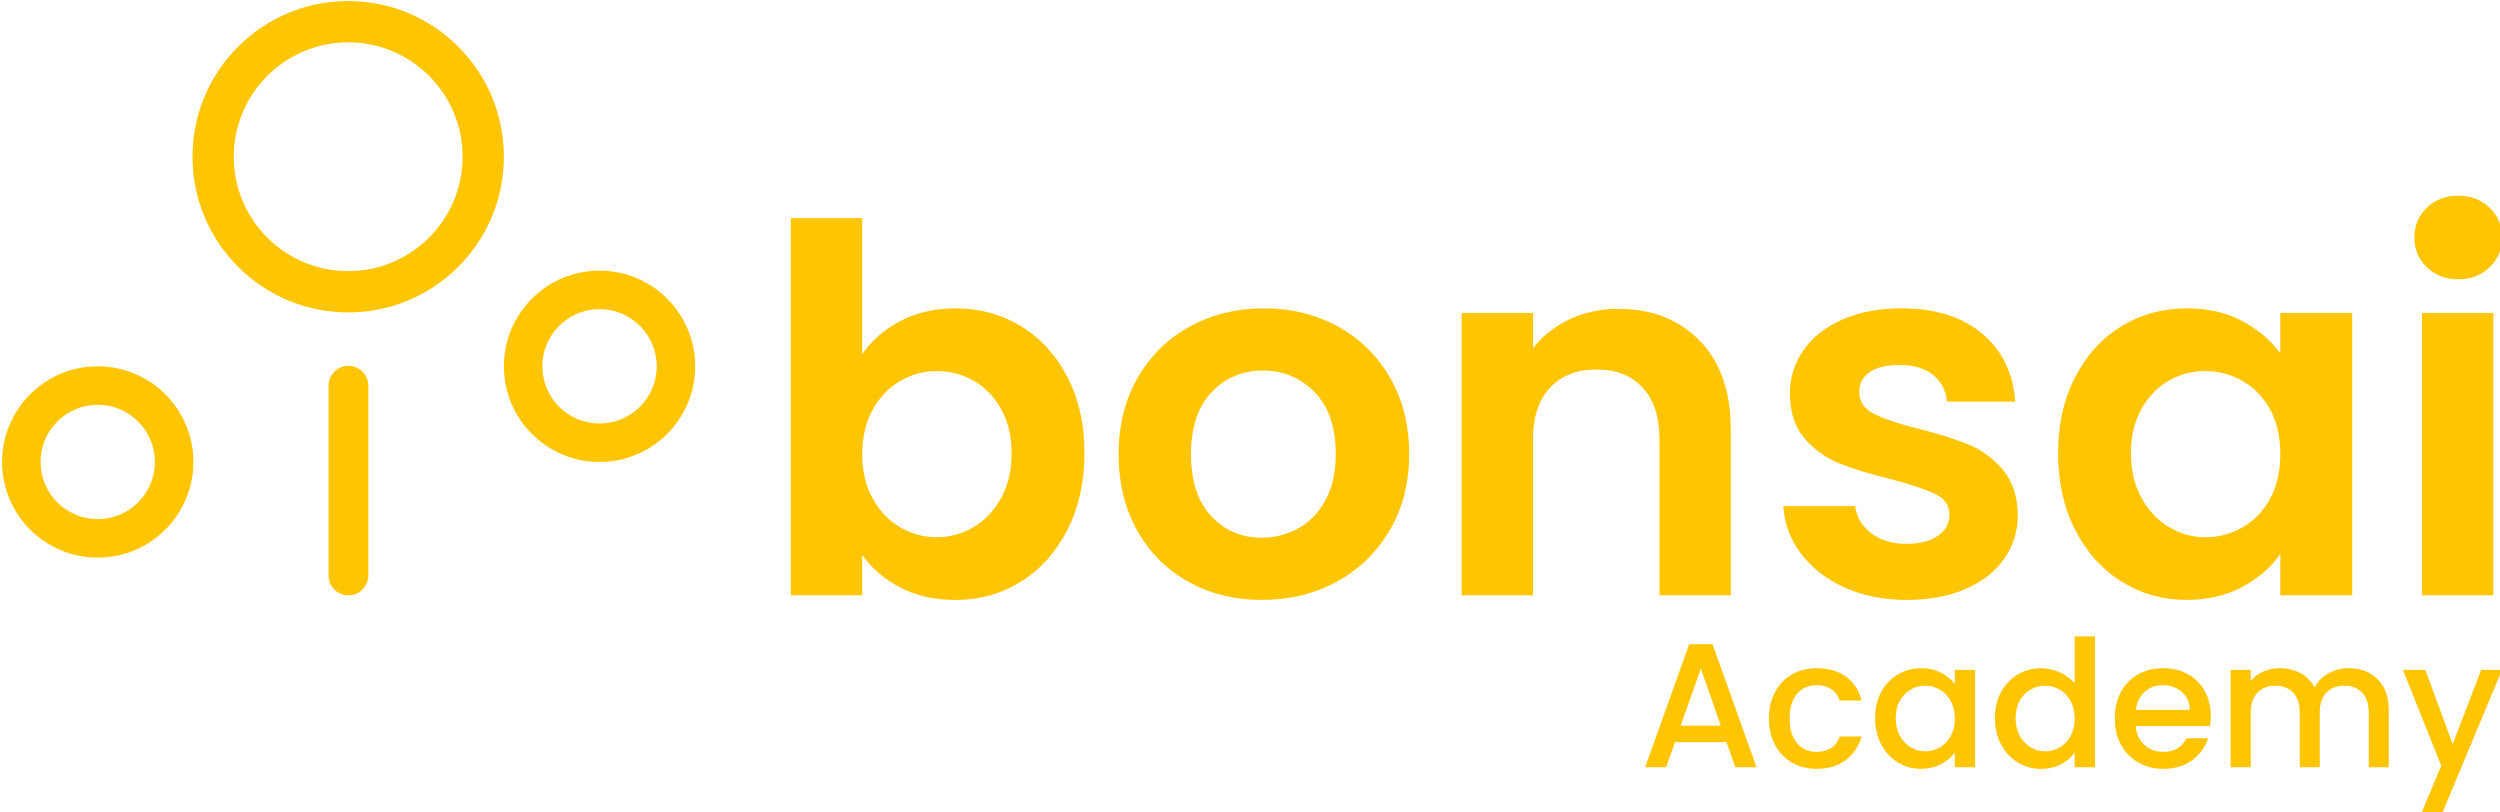<?xml version="1.0" encoding="UTF-8" standalone="no"?>
<!-- Created with Inkscape (http://www.inkscape.org/) -->

<svg
   xmlns:dc="http://purl.org/dc/elements/1.1/"
   xmlns:cc="http://creativecommons.org/ns#"
   xmlns:rdf="http://www.w3.org/1999/02/22-rdf-syntax-ns#"
   xmlns:svg="http://www.w3.org/2000/svg"
   xmlns="http://www.w3.org/2000/svg"
   xmlns:sodipodi="http://sodipodi.sourceforge.net/DTD/sodipodi-0.dtd"
   xmlns:inkscape="http://www.inkscape.org/namespaces/inkscape"
   width="730.219"
   height="237.178"
   viewBox="0 0 193.204 62.753"
   version="1.1"
   id="svg5099"
   inkscape:version="0.92.5 (2060ec1f9f, 2020-04-08)"
   sodipodi:docname="logo.svg">
  <defs
     id="defs5093" />
  <sodipodi:namedview
     id="base"
     pagecolor="#ffffff"
     bordercolor="#666666"
     borderopacity="1.0"
     inkscape:pageopacity="0.0"
     inkscape:pageshadow="2"
     inkscape:zoom="0.98994949"
     inkscape:cx="489.02114"
     inkscape:cy="133.55339"
     inkscape:document-units="px"
     inkscape:current-layer="layer1"
     showgrid="false"
     units="px"
     inkscape:window-width="1366"
     inkscape:window-height="703"
     inkscape:window-x="0"
     inkscape:window-y="0"
     inkscape:window-maximized="1" />
  <g
     inkscape:label="Camada 1"
     inkscape:groupmode="layer"
     id="layer1"
     transform="translate(0,-234.247)">
    <path
       id="path222"
       style="fill:#fec503;fill-opacity:1;fill-rule:nonzero;stroke:none;stroke-width:0.353"
       d="m 26.926,280.255 v 0 c -0.849,0 -1.538,-0.689 -1.538,-1.538 v -14.66 c 0,-0.849 0.689,-1.538 1.538,-1.538 0.85,0 1.538,0.689 1.538,1.538 v 14.66 c 0,0.849 -0.688,1.538 -1.538,1.538"
       inkscape:connector-curvature="0" />
    <path
       id="path226"
       style="fill:#fec503;fill-opacity:1;fill-rule:nonzero;stroke:none;stroke-width:0.353"
       d="m 26.908,234.327 c -6.645,0 -12.032,5.387 -12.032,12.032 0,6.645 5.387,12.032 12.032,12.032 6.645,0 12.032,-5.387 12.032,-12.032 0,-6.645 -5.387,-12.032 -12.032,-12.032 m 0,3.19 c 4.876,0 8.843,3.967 8.843,8.842 0,4.876 -3.967,8.843 -8.843,8.843 -4.876,0 -8.842,-3.967 -8.842,-8.843 0,-4.876 3.967,-8.842 8.842,-8.842"
       inkscape:connector-curvature="0" />
    <path
       id="path230"
       style="fill:#fec503;fill-opacity:1;fill-rule:nonzero;stroke:none;stroke-width:0.353"
       d="m 46.333,255.163 c -4.083,0 -7.392,3.31 -7.392,7.392 0,4.083 3.31,7.393 7.392,7.393 4.083,0 7.393,-3.31 7.393,-7.393 0,-4.083 -3.31,-7.392 -7.393,-7.392 m 0,2.973 c 2.437,0 4.419,1.983 4.419,4.419 0,2.437 -1.982,4.419 -4.419,4.419 -2.437,0 -4.419,-1.982 -4.419,-4.419 0,-2.437 1.982,-4.419 4.419,-4.419"
       inkscape:connector-curvature="0" />
    <path
       id="path234"
       style="fill:#fec503;fill-opacity:1;fill-rule:nonzero;stroke:none;stroke-width:0.353"
       d="m 7.553,262.555 c -4.083,0 -7.393,3.31 -7.393,7.393 0,4.083 3.31,7.392 7.393,7.392 4.083,0 7.392,-3.31 7.392,-7.392 0,-4.083 -3.31,-7.393 -7.392,-7.393 m 0,2.973 c 2.437,0 4.419,1.983 4.419,4.42 0,2.437 -1.982,4.419 -4.419,4.419 -2.437,0 -4.419,-1.983 -4.419,-4.419 0,-2.437 1.982,-4.42 4.419,-4.42"
       inkscape:connector-curvature="0" />
    <path
       id="path238"
       style="fill:#fec503;fill-opacity:1;fill-rule:nonzero;stroke:none;stroke-width:0.353"
       d="m 77.368,265.857 c -0.538,-0.958 -1.247,-1.687 -2.127,-2.186 -0.88,-0.498 -1.832,-0.749 -2.856,-0.749 -0.999,0 -1.937,0.256 -2.817,0.768 -0.88,0.512 -1.589,1.254 -2.127,2.226 -0.538,0.972 -0.808,2.114 -0.808,3.427 0,1.313 0.27,2.456 0.808,3.427 0.538,0.972 1.247,1.714 2.127,2.226 0.88,0.512 1.818,0.768 2.817,0.768 1.024,0 1.976,-0.262 2.856,-0.787 0.879,-0.525 1.589,-1.274 2.127,-2.246 0.538,-0.971 0.808,-2.127 0.808,-3.466 0,-1.313 -0.27,-2.448 -0.808,-3.407 m -7.8,-6.795 c 1.247,-0.657 2.672,-0.985 4.275,-0.985 1.864,0 3.551,0.46 5.062,1.379 1.51,0.92 2.705,2.226 3.585,3.92 0.879,1.694 1.319,3.658 1.319,5.889 0,2.233 -0.44,4.209 -1.319,5.929 -0.881,1.721 -2.075,3.053 -3.585,3.998 -1.51,0.945 -3.198,1.418 -5.062,1.418 -1.629,0 -3.053,-0.322 -4.275,-0.965 -1.221,-0.643 -2.2,-1.477 -2.935,-2.502 v 3.113 h -5.515 v -29.152 h 5.515 V 261.622 c 0.709,-1.05 1.688,-1.904 2.935,-2.56"
       inkscape:connector-curvature="0" />
    <path
       id="path242"
       style="fill:#fec503;fill-opacity:1;fill-rule:nonzero;stroke:none;stroke-width:0.353"
       d="m 100.334,275.075 c 0.879,-0.486 1.582,-1.214 2.108,-2.187 0.525,-0.972 0.788,-2.153 0.788,-3.545 0,-2.074 -0.545,-3.67 -1.635,-4.786 -1.09,-1.116 -2.423,-1.674 -3.998,-1.674 -1.576,0 -2.896,0.558 -3.959,1.674 -1.064,1.117 -1.596,2.712 -1.596,4.786 0,2.075 0.518,3.67 1.556,4.786 1.038,1.117 2.344,1.674 3.92,1.674 0.998,0 1.936,-0.242 2.817,-0.728 m -8.49,4.136 c -1.681,-0.932 -3.001,-2.252 -3.959,-3.96 -0.959,-1.707 -1.438,-3.676 -1.438,-5.909 0,-2.232 0.492,-4.202 1.477,-5.909 0.985,-1.707 2.33,-3.027 4.038,-3.959 1.707,-0.932 3.61,-1.398 5.712,-1.398 2.101,0 4.004,0.466 5.712,1.398 1.707,0.932 3.053,2.252 4.038,3.959 0.985,1.707 1.477,3.677 1.477,5.909 0,2.232 -0.506,4.202 -1.517,5.909 -1.011,1.708 -2.377,3.028 -4.097,3.96 -1.721,0.932 -3.644,1.398 -5.771,1.398 -2.102,0 -3.992,-0.466 -5.673,-1.398"
       inkscape:connector-curvature="0" />
    <path
       id="path246"
       style="fill:#fec503;fill-opacity:1;fill-rule:nonzero;stroke:none;stroke-width:0.353"
       d="m 131.357,260.578 c 1.602,1.642 2.403,3.933 2.403,6.874 v 12.803 h -5.515 v -12.055 c 0,-1.734 -0.433,-3.066 -1.3,-3.998 -0.867,-0.932 -2.048,-1.398 -3.545,-1.398 -1.523,0 -2.725,0.466 -3.604,1.398 -0.881,0.932 -1.32,2.265 -1.32,3.998 v 12.055 h -5.515 v -21.824 h 5.515 v 2.718 c 0.735,-0.946 1.674,-1.687 2.817,-2.226 1.142,-0.538 2.396,-0.808 3.762,-0.808 2.6,0 4.701,0.821 6.303,2.462"
       inkscape:connector-curvature="0" />
    <path
       id="path250"
       style="fill:#fec503;fill-opacity:1;fill-rule:nonzero;stroke:none;stroke-width:0.353"
       d="m 142.544,279.645 c -1.418,-0.643 -2.541,-1.517 -3.368,-2.619 -0.827,-1.103 -1.281,-2.325 -1.359,-3.664 h 5.554 c 0.105,0.841 0.518,1.536 1.241,2.088 0.722,0.551 1.621,0.827 2.699,0.827 1.05,0 1.871,-0.21 2.462,-0.63 0.591,-0.419 0.887,-0.959 0.887,-1.615 0,-0.709 -0.362,-1.241 -1.083,-1.596 -0.723,-0.354 -1.871,-0.742 -3.447,-1.162 -1.628,-0.394 -2.961,-0.801 -3.998,-1.221 -1.038,-0.42 -1.93,-1.064 -2.679,-1.93 -0.749,-0.867 -1.123,-2.035 -1.123,-3.506 0,-1.208 0.348,-2.311 1.044,-3.309 0.696,-0.998 1.694,-1.786 2.994,-2.364 1.3,-0.577 2.83,-0.867 4.589,-0.867 2.6,0 4.675,0.65 6.224,1.95 1.549,1.3 2.403,3.053 2.561,5.259 h -5.279 c -0.079,-0.866 -0.44,-1.556 -1.083,-2.068 -0.643,-0.512 -1.504,-0.768 -2.58,-0.768 -0.999,0 -1.767,0.184 -2.305,0.552 -0.538,0.368 -0.807,0.88 -0.807,1.536 0,0.736 0.367,1.294 1.103,1.674 0.735,0.381 1.878,0.768 3.427,1.162 1.576,0.394 2.876,0.801 3.9,1.221 1.024,0.42 1.91,1.07 2.659,1.95 0.749,0.88 1.136,2.042 1.163,3.486 0,1.26 -0.349,2.39 -1.044,3.388 -0.697,0.998 -1.694,1.78 -2.994,2.344 -1.3,0.564 -2.817,0.847 -4.55,0.847 -1.786,0 -3.388,-0.322 -4.806,-0.965"
       inkscape:connector-curvature="0" />
    <path
       id="path254"
       style="fill:#fec503;fill-opacity:1;fill-rule:nonzero;stroke:none;stroke-width:0.353"
       d="m 175.439,265.896 c -0.526,-0.959 -1.235,-1.694 -2.128,-2.206 -0.893,-0.512 -1.851,-0.768 -2.876,-0.768 -1.024,0 -1.97,0.25 -2.836,0.749 -0.866,0.499 -1.569,1.228 -2.108,2.186 -0.538,0.959 -0.807,2.095 -0.807,3.407 0,1.314 0.269,2.462 0.807,3.447 0.538,0.985 1.247,1.741 2.128,2.266 0.879,0.525 1.818,0.788 2.816,0.788 1.024,0 1.983,-0.256 2.876,-0.768 0.893,-0.512 1.602,-1.247 2.128,-2.206 0.525,-0.958 0.787,-2.107 0.787,-3.447 0,-1.339 -0.263,-2.488 -0.787,-3.447 m -15.068,-2.502 c 0.879,-1.707 2.074,-3.02 3.585,-3.939 1.51,-0.919 3.197,-1.379 5.062,-1.379 1.628,0 3.053,0.329 4.274,0.985 1.222,0.657 2.199,1.484 2.935,2.481 v -3.112 h 5.555 v 21.824 h -5.555 v -3.191 c -0.708,1.024 -1.688,1.871 -2.935,2.54 -1.247,0.67 -2.685,1.005 -4.313,1.005 -1.839,0 -3.513,-0.473 -5.023,-1.418 -1.511,-0.945 -2.705,-2.278 -3.585,-3.999 -0.881,-1.72 -1.32,-3.696 -1.32,-5.929 0,-2.206 0.44,-4.162 1.32,-5.87"
       inkscape:connector-curvature="0" />
    <path
       id="path256"
       style="fill:#fec503;fill-opacity:1;fill-rule:nonzero;stroke:none;stroke-width:0.353"
       d="m 192.693,280.255 h -5.515 v -21.824 h 5.515 z m -5.141,-25.35 c -0.643,-0.617 -0.965,-1.385 -0.965,-2.305 0,-0.919 0.321,-1.687 0.965,-2.305 0.643,-0.616 1.451,-0.926 2.423,-0.926 0.971,0 1.779,0.309 2.423,0.926 0.643,0.618 0.966,1.386 0.966,2.305 0,0.92 -0.322,1.688 -0.966,2.305 -0.644,0.617 -1.452,0.926 -2.423,0.926 -0.972,0 -1.779,-0.308 -2.423,-0.926"
       inkscape:connector-curvature="0" />
    <path
       id="path260"
       style="fill:#fec503;fill-opacity:1;fill-rule:nonzero;stroke:none;stroke-width:0.353"
       d="m 132.989,290.33 -1.544,-4.414 -1.558,4.414 z m 0.437,1.271 h -3.977 l -0.683,1.941 h -1.626 l 3.403,-9.511 h 1.804 l 3.403,9.511 h -1.64 z"
       inkscape:connector-curvature="0" />
    <path
       id="path264"
       style="fill:#fec503;fill-opacity:1;fill-rule:nonzero;stroke:none;stroke-width:0.353"
       d="m 137.178,287.726 c 0.315,-0.588 0.749,-1.041 1.305,-1.36 0.556,-0.319 1.193,-0.479 1.913,-0.479 0.911,0 1.665,0.217 2.262,0.649 0.597,0.433 1,1.05 1.21,1.851 h -1.681 c -0.137,-0.373 -0.355,-0.665 -0.656,-0.874 -0.301,-0.21 -0.679,-0.314 -1.135,-0.314 -0.638,0 -1.145,0.225 -1.523,0.677 -0.379,0.45 -0.568,1.081 -0.568,1.892 0,0.811 0.189,1.444 0.568,1.9 0.378,0.455 0.885,0.683 1.523,0.683 0.902,0 1.499,-0.397 1.79,-1.189 h 1.681 c -0.218,0.765 -0.629,1.373 -1.23,1.825 -0.601,0.451 -1.349,0.677 -2.242,0.677 -0.72,0 -1.357,-0.162 -1.913,-0.485 -0.556,-0.323 -0.99,-0.779 -1.305,-1.367 -0.314,-0.587 -0.471,-1.269 -0.471,-2.043 0,-0.774 0.157,-1.455 0.471,-2.043"
       inkscape:connector-curvature="0" />
    <path
       id="path268"
       style="fill:#fec503;fill-opacity:1;fill-rule:nonzero;stroke:none;stroke-width:0.353"
       d="m 150.748,288.416 c -0.214,-0.382 -0.494,-0.675 -0.84,-0.875 -0.346,-0.2 -0.72,-0.301 -1.121,-0.301 -0.401,0 -0.774,0.098 -1.12,0.294 -0.346,0.196 -0.627,0.483 -0.84,0.86 -0.214,0.379 -0.321,0.828 -0.321,1.347 0,0.519 0.107,0.975 0.321,1.367 0.213,0.392 0.496,0.69 0.847,0.895 0.35,0.205 0.722,0.308 1.114,0.308 0.401,0 0.774,-0.1 1.121,-0.301 0.346,-0.2 0.626,-0.494 0.84,-0.881 0.214,-0.387 0.321,-0.841 0.321,-1.36 0,-0.519 -0.107,-0.97 -0.321,-1.353 m -5.371,-0.683 c 0.314,-0.583 0.743,-1.036 1.285,-1.36 0.541,-0.323 1.141,-0.485 1.797,-0.485 0.592,0 1.109,0.116 1.551,0.349 0.442,0.232 0.795,0.521 1.059,0.867 v -1.093 h 1.572 v 7.529 h -1.572 v -1.121 c -0.264,0.356 -0.624,0.652 -1.079,0.888 -0.456,0.237 -0.975,0.356 -1.558,0.356 -0.647,0 -1.239,-0.166 -1.777,-0.499 -0.537,-0.332 -0.963,-0.797 -1.277,-1.394 -0.314,-0.597 -0.471,-1.273 -0.471,-2.03 0,-0.756 0.157,-1.426 0.471,-2.009"
       inkscape:connector-curvature="0" />
    <path
       id="path272"
       style="fill:#fec503;fill-opacity:1;fill-rule:nonzero;stroke:none;stroke-width:0.353"
       d="m 160.013,288.416 c -0.214,-0.382 -0.494,-0.675 -0.841,-0.875 -0.346,-0.2 -0.72,-0.301 -1.12,-0.301 -0.401,0 -0.774,0.098 -1.121,0.294 -0.346,0.196 -0.627,0.483 -0.84,0.86 -0.214,0.379 -0.321,0.828 -0.321,1.347 0,0.519 0.107,0.975 0.321,1.367 0.214,0.392 0.496,0.69 0.847,0.895 0.35,0.205 0.722,0.308 1.114,0.308 0.4,0 0.775,-0.1 1.12,-0.301 0.346,-0.2 0.627,-0.494 0.841,-0.881 0.214,-0.387 0.321,-0.841 0.321,-1.36 0,-0.519 -0.108,-0.97 -0.321,-1.353 m -5.371,-0.683 c 0.314,-0.583 0.743,-1.036 1.284,-1.36 0.542,-0.323 1.145,-0.485 1.811,-0.485 0.491,0 0.977,0.108 1.456,0.322 0.478,0.214 0.859,0.498 1.141,0.854 v -3.635 h 1.571 v 10.112 h -1.571 v -1.134 c -0.255,0.364 -0.609,0.665 -1.059,0.902 -0.451,0.237 -0.968,0.356 -1.551,0.356 -0.657,0 -1.256,-0.166 -1.797,-0.499 -0.542,-0.332 -0.97,-0.797 -1.284,-1.394 -0.314,-0.597 -0.472,-1.273 -0.472,-2.03 0,-0.756 0.157,-1.426 0.472,-2.009"
       inkscape:connector-curvature="0" />
    <path
       id="path276"
       style="fill:#fec503;fill-opacity:1;fill-rule:nonzero;stroke:none;stroke-width:0.353"
       d="m 169.231,289.099 c -0.009,-0.574 -0.214,-1.034 -0.615,-1.38 -0.401,-0.346 -0.897,-0.519 -1.489,-0.519 -0.538,0 -0.997,0.171 -1.38,0.512 -0.383,0.342 -0.61,0.804 -0.683,1.387 z m 1.571,1.257 h -5.753 c 0.045,0.601 0.269,1.084 0.669,1.449 0.401,0.365 0.893,0.546 1.476,0.546 0.838,0 1.43,-0.35 1.776,-1.052 h 1.681 c -0.228,0.693 -0.641,1.26 -1.237,1.701 -0.597,0.442 -1.337,0.663 -2.22,0.663 -0.72,0 -1.365,-0.162 -1.934,-0.485 -0.57,-0.323 -1.016,-0.779 -1.34,-1.367 -0.323,-0.587 -0.485,-1.268 -0.485,-2.043 0,-0.774 0.157,-1.455 0.471,-2.043 0.314,-0.588 0.756,-1.041 1.326,-1.36 0.569,-0.318 1.223,-0.478 1.961,-0.478 0.711,0 1.344,0.155 1.899,0.465 0.556,0.31 0.988,0.745 1.298,1.305 0.31,0.56 0.465,1.205 0.465,1.934 0,0.282 -0.018,0.537 -0.055,0.765"
       inkscape:connector-curvature="0" />
    <path
       id="path280"
       style="fill:#fec503;fill-opacity:1;fill-rule:nonzero;stroke:none;stroke-width:0.353"
       d="m 183.094,286.257 c 0.469,0.246 0.838,0.61 1.107,1.093 0.268,0.483 0.403,1.066 0.403,1.749 v 4.441 h -1.544 v -4.209 c 0,-0.675 -0.168,-1.191 -0.506,-1.551 -0.337,-0.36 -0.797,-0.54 -1.38,-0.54 -0.583,0 -1.045,0.18 -1.387,0.54 -0.342,0.36 -0.512,0.877 -0.512,1.551 v 4.209 h -1.545 v -4.209 c 0,-0.675 -0.169,-1.191 -0.505,-1.551 -0.337,-0.36 -0.798,-0.54 -1.381,-0.54 -0.583,0 -1.045,0.18 -1.387,0.54 -0.341,0.36 -0.513,0.877 -0.513,1.551 v 4.209 h -1.558 v -7.53 h 1.558 v 0.861 c 0.255,-0.31 0.579,-0.551 0.97,-0.725 0.392,-0.173 0.811,-0.26 1.258,-0.26 0.601,0 1.138,0.128 1.612,0.382 0.474,0.255 0.838,0.624 1.094,1.107 0.227,-0.456 0.583,-0.818 1.066,-1.086 0.483,-0.269 1.002,-0.404 1.558,-0.404 0.593,0 1.123,0.123 1.592,0.369"
       inkscape:connector-curvature="0" />
    <path
       id="path284"
       style="fill:#fec503;fill-opacity:1;fill-rule:nonzero;stroke:none;stroke-width:0.353"
       d="m 193.364,286.011 -4.62,11.069 h -1.613 l 1.531,-3.663 -2.965,-7.406 h 1.735 l 2.118,5.74 2.201,-5.74 z"
       inkscape:connector-curvature="0" />
  </g>
</svg>

